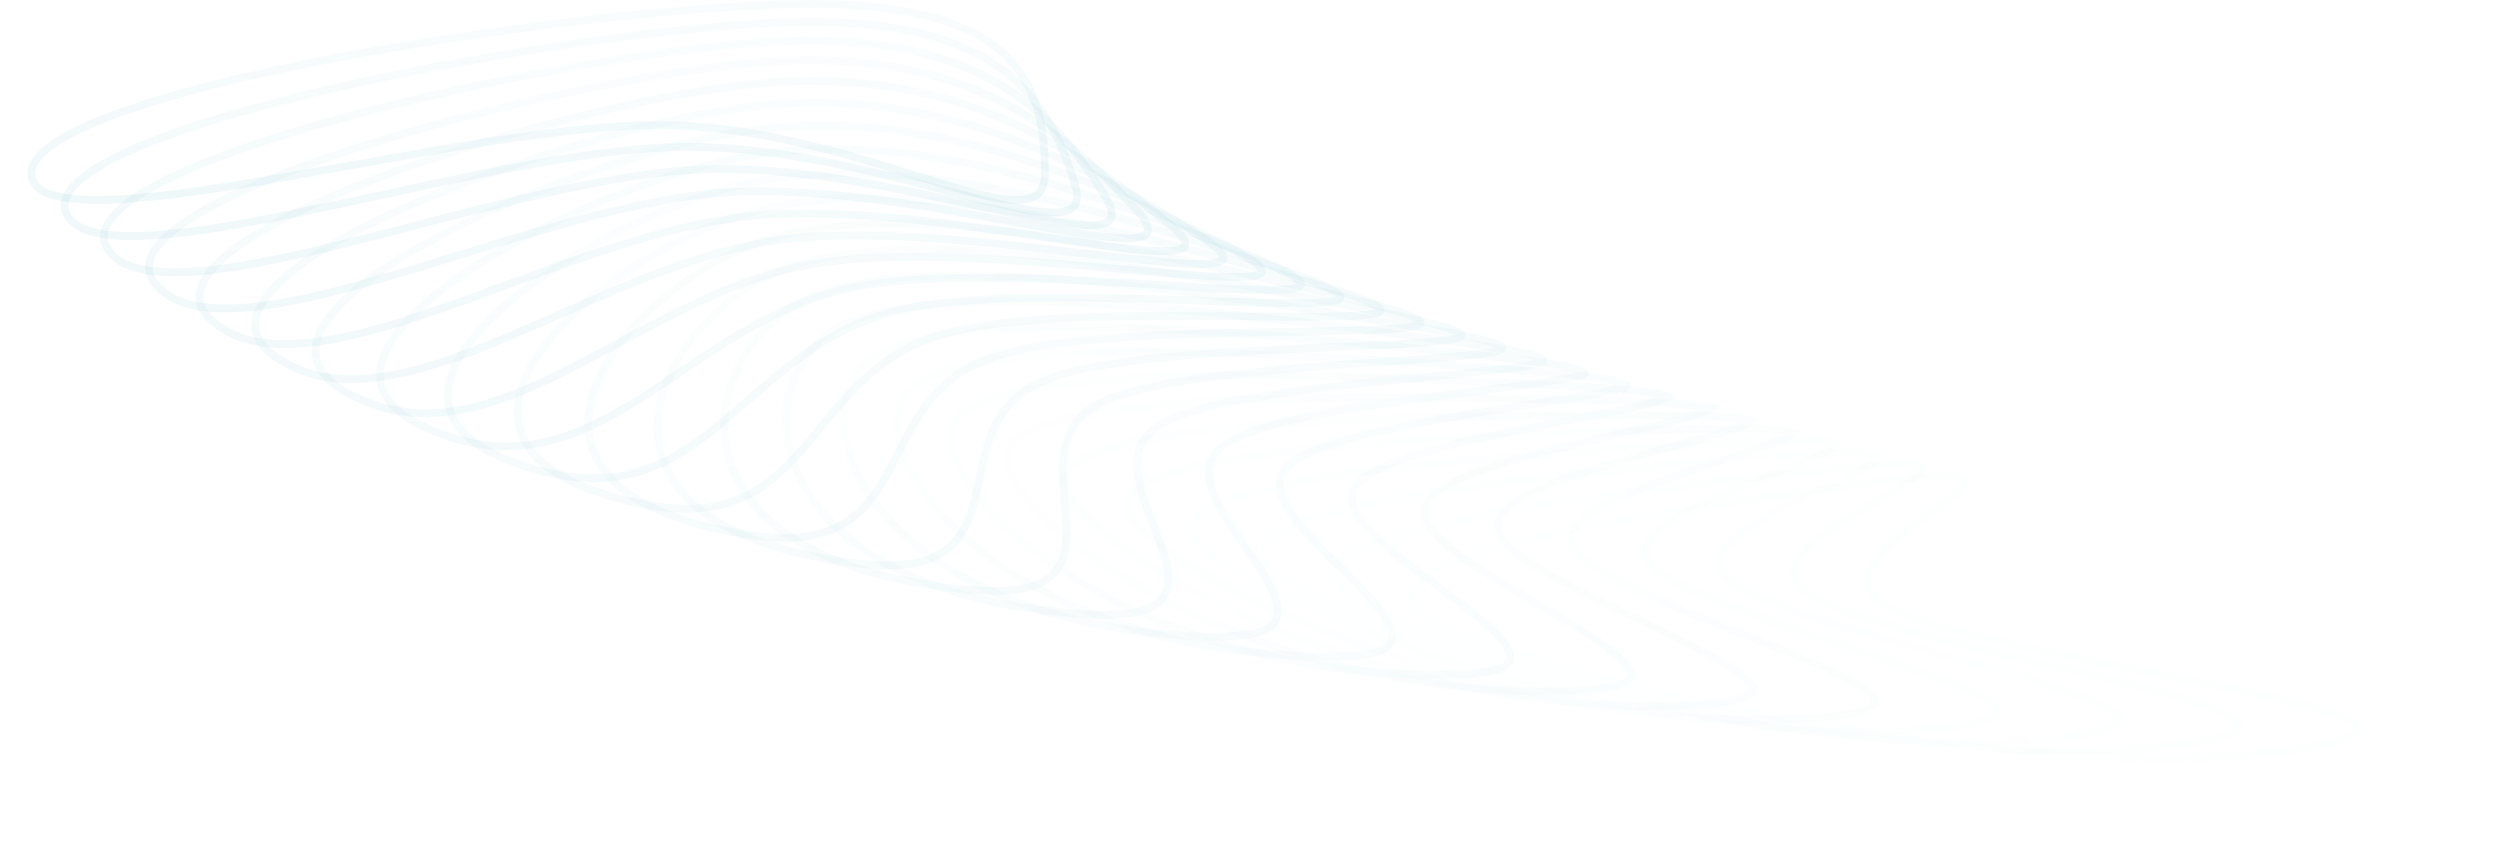 <svg width="1278" height="430" viewBox="0 0 1278 430" fill="none" xmlns="http://www.w3.org/2000/svg">
<path opacity="0.01" d="M1168.86 383.768C1098.64 393.352 999.764 383.264 912.612 367.182C869.069 359.148 828.577 349.64 796.223 340.402C780.045 335.783 765.947 331.245 754.538 327.005C743.098 322.755 734.513 318.861 729.206 315.53C718.818 309.01 718.009 302.73 725.533 296.544C733.069 290.348 748.795 284.422 770.525 278.732C813.954 267.358 880.731 257.077 951.608 247.404C969.307 244.988 981.982 243.731 990.73 243.408C995.125 243.246 998.346 243.328 1000.6 243.568C1002.86 243.809 1003.54 244.13 1003.77 244.27C1004.18 244.519 1004.65 245.06 1004.51 246.041C1004.37 246.977 1003.7 248.112 1002.54 249.436C1000.23 252.078 996.131 255.298 991.221 258.931C989.675 260.075 988.05 261.259 986.38 262.475C977.496 268.945 967.33 276.349 960.919 283.721C957.108 288.102 954.576 292.522 954.459 296.779C954.343 301.027 956.63 305.243 962.839 309.14C968.991 313.001 979.275 316.718 991.736 320.281C1004.27 323.865 1019.41 327.407 1035.71 330.887C1052.02 334.371 1069.6 337.816 1087.02 341.197C1089.47 341.671 1091.91 342.144 1094.34 342.616C1109.29 345.512 1123.98 348.358 1137.6 351.152C1153.44 354.404 1167.69 357.56 1179.07 360.606C1190.59 363.689 1198.58 366.507 1202.54 369.034C1204.45 370.25 1205.45 371.415 1205.46 372.576C1205.46 373.761 1204.44 375.004 1201.96 376.278C1196.99 378.839 1186.52 381.358 1168.86 383.768Z" stroke="url(#paint0_linear_1369_4157)" stroke-width="4"/>
<path opacity="0.01" d="M1105 381.517C1032.07 389.286 936.482 376.691 854.467 358.451C813.478 349.336 775.984 338.833 746.528 328.814C731.799 323.804 719.133 318.933 709.067 314.435C698.961 309.92 691.664 305.865 687.457 302.482C679.278 295.905 680.169 289.67 689.58 283.652C698.954 277.658 716.418 272.148 739.775 267.03C786.454 256.801 856.066 248.26 929.553 240.432C947.907 238.477 960.934 237.544 969.78 237.446C974.225 237.396 977.45 237.56 979.672 237.863C980.777 238.014 981.484 238.18 981.897 238.309C982.242 238.417 982.317 238.477 982.333 238.49C982.334 238.491 982.335 238.491 982.335 238.492C982.479 238.603 982.863 239.079 982.414 240.081C981.999 241.008 980.992 242.123 979.44 243.415C976.345 245.992 971.301 249.098 965.328 252.592C963.446 253.693 961.474 254.831 959.448 256C948.671 262.219 936.346 269.332 927.769 276.508C922.673 280.771 918.832 285.109 917.447 289.352C916.07 293.57 917.055 297.896 922.235 302.061C927.352 306.176 936.653 310.191 947.988 314.052C959.428 317.95 973.469 321.867 988.665 325.75C1003.88 329.636 1020.36 333.517 1036.72 337.329C1039.01 337.864 1041.3 338.398 1043.59 338.93C1057.62 342.196 1071.4 345.406 1084.13 348.537C1098.95 352.182 1112.2 355.687 1122.61 359.007C1127.82 360.666 1132.23 362.251 1135.74 363.756C1139.26 365.266 1141.7 366.626 1143.18 367.838C1144.61 369.005 1145.25 370.128 1144.92 371.265C1144.58 372.438 1143.18 373.658 1140.31 374.876C1134.55 377.317 1123.32 379.566 1105 381.517Z" stroke="url(#paint1_linear_1369_4157)" stroke-width="4"/>
<path opacity="0.013" d="M1040.23 378.101C965.169 383.988 873.621 368.981 797.348 348.719C759.221 338.59 725.002 327.172 698.66 316.446C685.486 311.082 674.343 305.916 665.688 301.197C656.983 296.452 651.029 292.285 647.936 288.906C641.965 282.384 644.486 276.225 655.767 270.411C666.914 264.667 685.983 259.617 710.788 255.112C760.359 246.109 832.271 239.375 907.809 233.451C926.679 231.971 939.955 231.372 948.825 231.5C953.282 231.564 956.481 231.811 958.645 232.177C959.73 232.36 960.396 232.548 960.757 232.683C960.797 232.698 960.831 232.711 960.858 232.722C960.871 232.769 960.881 232.842 960.873 232.943C960.853 233.215 960.708 233.58 960.362 234.037C959.672 234.951 958.333 236.039 956.398 237.289C952.542 239.781 946.585 242.75 939.594 246.078C937.391 247.127 935.087 248.211 932.72 249.325C920.132 255.245 905.745 262.012 895.07 268.938C888.73 273.051 883.614 277.272 880.97 281.464C878.359 285.604 877.97 290.015 882.047 294.468C886.059 298.85 894.314 303.15 904.413 307.269C914.664 311.449 927.492 315.712 941.47 319.966C955.466 324.225 970.734 328.511 985.89 332.727C988.016 333.318 990.14 333.908 992.258 334.496C1005.26 338.108 1018.04 341.657 1029.79 345.101C1043.47 349.111 1055.62 352.94 1065 356.51C1069.69 358.294 1073.58 359.978 1076.59 361.548C1079.63 363.13 1081.54 364.485 1082.56 365.625C1083.51 366.69 1083.85 367.752 1083.18 368.868C1082.49 370.028 1080.73 371.218 1077.48 372.368C1070.98 374.667 1059.07 376.623 1040.23 378.101ZM960.968 232.772C960.968 232.772 960.965 232.771 960.959 232.767C960.966 232.771 960.968 232.772 960.968 232.772Z" stroke="url(#paint2_linear_1369_4157)" stroke-width="4"/>
<path opacity="0.017" d="M974.947 373.514C898.341 377.467 811.553 360.166 741.592 338.031C706.617 326.965 675.926 314.716 652.887 303.364C641.363 297.686 631.818 292.263 624.627 287.36C617.376 282.414 612.793 278.182 610.793 274.862C608.873 271.675 608.909 268.598 611.125 265.559C613.359 262.496 617.741 259.591 624.167 256.865C637.008 251.416 657.535 246.867 683.595 243.011C735.678 235.303 809.339 230.429 886.352 226.454C905.593 225.461 919.013 225.203 927.832 225.557C932.263 225.735 935.404 226.064 937.485 226.491C938.282 226.654 938.833 226.814 939.192 226.944C939.078 227.192 938.835 227.522 938.398 227.928C937.434 228.824 935.771 229.877 933.466 231.076C928.875 233.464 922.05 236.272 914.096 239.409C911.587 240.398 908.968 241.419 906.278 242.469C891.975 248.046 875.637 254.416 862.947 261.04C855.413 264.972 849.066 269.042 845.185 273.149C841.39 277.166 839.566 281.621 842.428 286.371C843.859 288.747 846.393 291.061 849.543 293.269C852.704 295.485 856.645 297.707 861.133 299.922C870.106 304.351 881.618 308.925 894.272 313.518C906.945 318.117 920.876 322.776 934.719 327.362C936.661 328.005 938.601 328.647 940.535 329.287C952.412 333.216 964.087 337.079 974.768 340.81C987.205 345.155 998.17 349.28 1006.45 353.074C1010.59 354.972 1013.95 356.742 1016.46 358.366C1019 360.013 1020.39 361.337 1020.99 362.365C1021.52 363.281 1021.6 364.277 1020.6 365.379C1019.56 366.521 1017.44 367.672 1013.83 368.741C1006.64 370.875 994.164 372.522 974.947 373.514ZM939.268 226.671C939.268 226.671 939.268 226.673 939.268 226.676C939.268 226.673 939.268 226.671 939.268 226.671Z" stroke="url(#paint3_linear_1369_4157)" stroke-width="4"/>
<path opacity="0.021" d="M909.517 367.795C831.977 369.781 750.636 350.32 687.522 326.481C655.966 314.561 629.037 301.574 609.468 289.678C599.678 283.728 591.793 278.088 586.105 273.032C580.35 267.918 577.127 263.651 576.159 260.413C575.243 257.35 576.117 254.345 579.244 251.362C582.384 248.364 587.624 245.577 594.851 243.02C609.284 237.912 631.106 233.903 658.221 230.725C712.414 224.374 787.257 221.397 865.16 219.402C884.625 218.904 898.081 218.988 906.775 219.567C911.141 219.858 914.191 220.267 916.159 220.75C916.683 220.879 917.089 221.003 917.397 221.115C917.201 221.31 916.925 221.543 916.549 221.809C915.317 222.68 913.34 223.69 910.684 224.827C905.393 227.091 897.752 229.716 888.894 232.639C886.099 233.56 883.186 234.511 880.193 235.488C864.283 240.679 846.118 246.606 831.511 252.878C822.839 256.601 815.311 260.49 810.227 264.479C807.686 266.473 805.682 268.546 804.47 270.706C803.257 272.868 802.768 275.246 803.527 277.787C804.278 280.299 806.181 282.731 808.672 285.021C811.178 287.325 814.453 289.645 818.263 291.965C825.885 296.607 835.99 301.457 847.224 306.353C858.478 311.258 870.967 316.253 883.391 321.175C885.134 321.865 886.876 322.554 888.612 323.241C899.274 327.458 909.755 331.605 919.285 335.594C930.383 340.241 940.082 344.631 947.198 348.622C950.76 350.62 953.579 352.465 955.578 354.136C957.621 355.843 958.523 357.131 958.775 358.039C958.987 358.801 958.858 359.743 957.512 360.832C956.13 361.951 953.65 363.049 949.726 364.026C941.902 365.975 928.961 367.298 909.517 367.795ZM918.117 221.444C918.117 221.444 918.117 221.444 918.115 221.442C918.117 221.444 918.118 221.444 918.117 221.444ZM917.766 220.635C917.768 220.627 917.77 220.623 917.77 220.623C917.77 220.623 917.769 220.627 917.766 220.635Z" stroke="url(#paint4_linear_1369_4157)" stroke-width="4"/>
<path opacity="0.025" d="M844.262 361.027C766.409 361.027 691.161 339.561 635.382 314.201C607.492 301.52 584.532 287.895 568.579 275.545C560.598 269.367 554.425 263.549 550.268 258.372C546.056 253.128 544.141 248.823 544.141 245.627C544.141 242.622 545.866 239.674 549.88 236.773C553.903 233.866 559.958 231.221 567.924 228.856C583.831 224.134 606.771 220.696 634.73 218.222C690.612 213.277 766.061 212.22 844.262 212.22C863.801 212.22 877.185 212.648 885.678 213.447C889.942 213.848 892.866 214.334 894.69 214.867C895.096 214.986 895.422 215.1 895.679 215.205C895.444 215.37 895.146 215.558 894.774 215.768C893.285 216.606 891.011 217.563 888.025 218.628C882.078 220.75 873.682 223.171 863.987 225.856C860.928 226.703 857.742 227.576 854.47 228.472C837.075 233.238 817.217 238.678 800.8 244.552C791.055 248.04 782.401 251.721 776.151 255.563C773.028 257.483 770.413 259.498 768.558 261.623C766.704 263.748 765.485 266.132 765.485 268.734C765.485 271.305 766.678 273.803 768.479 276.15C770.294 278.514 772.869 280.911 775.972 283.319C782.183 288.138 790.804 293.226 800.537 298.39C810.286 303.563 821.239 308.858 832.151 314.077C833.682 314.809 835.211 315.54 836.736 316.269C846.101 320.742 855.309 325.14 863.615 329.358C873.288 334.27 881.644 338.892 887.545 343.05C890.5 345.132 892.757 347.041 894.247 348.752C895.776 350.508 896.262 351.784 896.245 352.638C896.23 353.33 895.864 354.246 894.184 355.307C892.47 356.389 889.664 357.422 885.458 358.297C877.075 360.04 863.782 361.027 844.262 361.027ZM896.447 215.615C896.447 215.615 896.445 215.613 896.442 215.61C896.446 215.613 896.447 215.615 896.447 215.615ZM896.325 214.644C896.331 214.633 896.335 214.628 896.336 214.628C896.336 214.628 896.333 214.633 896.325 214.644Z" stroke="url(#paint5_linear_1369_4157)" stroke-width="4"/>
<path opacity="0.029" d="M779.42 353.264C701.88 351.279 633.321 327.979 585.309 301.294C561.304 287.952 542.49 273.794 530.275 261.084C524.165 254.726 519.746 248.771 517.143 243.503C514.511 238.174 513.867 233.808 514.835 230.571C515.751 227.507 518.394 224.593 523.243 221.813C528.114 219.021 534.929 216.542 543.563 214.391C560.807 210.095 584.676 207.256 613.264 205.504C670.401 202.004 745.874 202.876 823.777 204.871C843.242 205.369 856.444 206.137 864.662 207.149C868.789 207.657 871.551 208.215 873.202 208.79C873.641 208.944 873.967 209.087 874.205 209.212C873.896 209.395 873.486 209.61 872.958 209.853C871.228 210.648 868.681 211.543 865.391 212.527C858.837 214.488 849.755 216.685 839.298 219.112C835.998 219.878 832.565 220.666 829.038 221.476C810.29 225.78 788.885 230.694 770.778 236.128C760.029 239.353 750.309 242.801 742.935 246.471C739.249 248.305 736.046 250.245 733.571 252.311C731.094 254.378 729.201 256.695 728.442 259.236C727.691 261.749 728.121 264.241 729.216 266.622C730.317 269.018 732.166 271.469 734.542 273.948C739.294 278.907 746.368 284.196 754.527 289.589C762.699 294.991 772.035 300.546 781.351 306.024C782.657 306.793 783.964 307.559 785.266 308.324C793.264 313.019 801.126 317.635 808.144 322.049C816.317 327.189 823.264 332.005 827.903 336.297C830.226 338.446 831.907 340.406 832.885 342.153C833.884 343.938 834.008 345.252 833.718 346.159C833.475 346.921 832.789 347.841 830.817 348.846C828.793 349.877 825.699 350.833 821.254 351.596C812.394 353.117 798.864 353.762 779.42 353.264ZM874.718 209.574C874.718 209.574 874.718 209.573 874.717 209.572C874.718 209.573 874.718 209.574 874.718 209.574ZM874.852 208.759C874.859 208.751 874.863 208.747 874.864 208.747C874.864 208.747 874.861 208.751 874.852 208.759Z" stroke="url(#paint6_linear_1369_4157)" stroke-width="4"/>
<path opacity="0.033" d="M715.218 344.472C638.611 340.518 577.275 315.573 537.399 287.769C517.464 273.87 502.938 259.287 494.554 246.313C490.36 239.823 487.727 233.773 486.7 228.445C485.665 223.072 486.305 218.636 488.305 215.316C490.225 212.13 493.854 209.241 499.487 206.608C505.167 203.953 512.678 201.662 521.903 199.743C540.337 195.908 564.941 193.689 593.936 192.674C651.884 190.645 726.799 193.438 803.813 197.413C823.053 198.406 835.966 199.506 843.839 200.722C847.794 201.333 850.362 201.956 851.82 202.565C852.377 202.798 852.708 203.004 852.893 203.163C852.497 203.384 851.883 203.669 850.997 204.007C849.045 204.753 846.251 205.576 842.685 206.472C835.58 208.256 825.885 210.212 814.745 212.363C811.231 213.042 807.577 213.739 803.823 214.456C783.865 218.265 761.069 222.616 741.404 227.569C729.729 230.51 719.009 233.699 710.563 237.17C702.303 240.565 695.383 244.569 692.521 249.319C691.09 251.695 690.767 254.123 691.146 256.513C691.527 258.912 692.635 261.394 694.263 263.925C697.52 268.985 702.993 274.436 709.516 280.018C716.05 285.609 723.697 291.381 731.347 297.076C732.42 297.875 733.492 298.672 734.562 299.467C741.131 304.349 747.589 309.147 753.265 313.723C759.875 319.05 765.359 324.024 768.703 328.418C770.376 330.616 771.471 332.616 771.928 334.393C772.391 336.195 772.148 337.579 771.509 338.604C770.938 339.518 769.853 340.462 767.625 341.398C765.316 342.368 761.971 343.236 757.334 343.88C748.083 345.165 734.435 345.464 715.218 344.472ZM853.284 202.913C853.284 202.913 853.282 202.915 853.278 202.918C853.282 202.915 853.284 202.913 853.284 202.913Z" stroke="url(#paint7_linear_1369_4157)" stroke-width="4"/>
<path opacity="0.037" d="M651.971 334.591C576.906 328.704 523.259 302.31 491.819 273.6C476.104 259.249 465.975 244.353 461.484 231.209C459.238 224.636 458.413 218.532 458.979 213.178C459.548 207.794 461.51 203.315 464.604 199.935C470.574 193.414 483.279 188.449 502.979 185.065C522.447 181.721 547.588 180.139 576.765 179.867C635.076 179.325 708.858 184.017 784.395 189.941C803.265 191.421 815.785 192.845 823.248 194.254C826.998 194.962 829.347 195.644 830.597 196.277C831.223 196.595 831.48 196.854 831.562 197.024C831.571 197.043 831.577 197.059 831.582 197.073C831.512 197.116 831.397 197.18 831.218 197.267C830.736 197.499 829.986 197.794 828.905 198.14C826.746 198.83 823.729 199.576 819.917 200.376C812.32 201.97 802.089 203.669 790.35 205.528C786.649 206.114 782.803 206.716 778.851 207.334C757.835 210.619 733.816 214.374 712.739 218.809C700.222 221.444 688.582 224.35 679.129 227.594C669.795 230.797 661.925 234.56 657.848 239.013C653.836 243.395 653.639 248.328 655.349 253.372C657.085 258.493 660.913 264.061 665.751 269.791C670.596 275.528 676.496 281.474 682.421 287.343C683.252 288.166 684.083 288.988 684.912 289.807C690.003 294.838 695.006 299.782 699.298 304.484C704.294 309.959 708.277 315.053 710.3 319.516C711.312 321.748 711.812 323.777 711.737 325.577C711.661 327.391 711.007 328.845 709.941 329.981C708.945 331.043 707.419 332.011 704.938 332.881C702.36 333.784 698.798 334.557 694.018 335.077C684.464 336.116 670.812 336.068 651.971 334.591ZM831.591 197.133C831.591 197.133 831.591 197.131 831.592 197.127C831.592 197.131 831.591 197.133 831.591 197.133Z" stroke="url(#paint8_linear_1369_4157)" stroke-width="4"/>
<path opacity="0.042" d="M590.039 323.601C517.109 315.832 471.547 288.2 448.776 258.798C437.396 244.103 431.739 229.004 431.179 215.787C430.899 209.178 431.895 203.063 434.061 197.724C436.236 192.364 439.55 187.885 443.758 184.502C451.936 177.925 466.31 173.317 486.737 170.477C507.082 167.649 532.561 166.714 561.694 167.187C619.916 168.133 691.998 174.687 765.485 182.516C783.839 184.471 795.866 186.208 802.86 187.796C806.374 188.595 808.483 189.327 809.52 189.978C810.035 190.301 810.213 190.561 810.245 190.737C810.272 190.885 810.198 190.945 810.182 190.958C810.181 190.959 810.181 190.959 810.18 190.96C810.046 191.072 809.293 191.509 806.75 192.192C804.396 192.824 801.176 193.489 797.149 194.187C789.119 195.578 778.434 197.009 766.185 198.562C762.326 199.051 758.317 199.552 754.196 200.066C732.282 202.803 707.221 205.933 684.89 209.816C671.624 212.123 659.155 214.724 648.775 217.713C638.457 220.685 629.712 224.184 624.531 228.35C619.415 232.465 617.722 237.29 617.925 242.381C618.129 247.519 620.282 253.161 623.397 258.994C626.515 264.833 630.622 270.908 634.776 276.905C635.359 277.747 635.943 278.586 636.525 279.424C640.098 284.565 643.61 289.618 646.484 294.411C649.831 299.991 652.283 305.168 652.97 309.671C653.313 311.921 653.209 313.966 652.591 315.778C651.971 317.597 650.86 319.099 649.331 320.306C647.859 321.468 645.885 322.449 643.135 323.257C640.296 324.091 636.547 324.764 631.671 325.157C621.902 325.944 608.358 325.552 590.039 323.601Z" stroke="url(#paint9_linear_1369_4157)" stroke-width="4"/>
<path opacity="0.046" d="M529.778 311.527C459.554 301.943 422.403 273.29 408.471 243.412C401.511 228.485 400.369 213.295 403.75 200.103C405.44 193.506 408.257 187.428 412.018 182.145C415.79 176.848 420.463 172.42 425.77 169.089C436.158 162.569 452.074 158.351 473.101 156.062C494.161 153.769 519.779 153.486 548.641 154.7C606.325 157.126 676.156 165.49 747.033 175.164C764.731 177.579 776.17 179.613 782.638 181.367C785.888 182.248 787.743 183.023 788.565 183.684C789.387 184.345 788.98 184.702 788.761 184.844C788.374 185.095 787.263 185.55 784.603 186.148C782.064 186.719 778.661 187.298 774.452 187.889C766.049 189.069 754.989 190.22 742.325 191.455C738.337 191.844 734.195 192.24 729.938 192.647C707.292 194.815 681.38 197.295 657.966 200.595C644.05 202.557 630.853 204.83 619.636 207.541C608.444 210.245 598.88 213.468 592.672 217.365C586.52 221.226 583.401 225.921 582.085 231.005C580.761 236.119 581.224 241.791 582.59 247.681C583.958 253.578 586.24 259.733 588.593 265.814C588.923 266.667 589.254 267.519 589.585 268.368C591.613 273.58 593.607 278.703 595.044 283.552C596.716 289.195 597.618 294.419 596.96 298.928C596.295 303.492 594.055 307.095 589.988 309.607C588.031 310.816 585.624 311.79 582.59 312.538C579.495 313.302 575.582 313.87 570.657 314.135C560.759 314.666 547.432 313.937 529.778 311.527Z" stroke="url(#paint10_linear_1369_4157)" stroke-width="4"/>
<path opacity="0.05" d="M471.523 298.42C404.555 287.103 376.067 257.652 371.083 227.519C368.594 212.47 371.979 197.302 379.282 184.234C386.611 171.12 397.803 160.272 410.624 153.772C423.166 147.414 440.477 143.619 461.987 141.885C483.602 140.141 509.16 140.511 537.525 142.455C594.225 146.341 661.27 156.449 728.998 167.894C745.905 170.751 756.665 173.063 762.557 174.966C765.515 175.922 767.106 176.731 767.715 177.397C768.305 178.04 767.899 178.432 767.397 178.694C766.745 179.035 765.307 179.489 762.519 180.009C759.806 180.516 756.24 181.006 751.879 181.487C743.166 182.447 731.814 183.311 718.831 184.218C714.744 184.503 710.501 184.792 706.139 185.089C682.934 186.671 656.369 188.481 632.052 191.173C617.594 192.774 603.778 194.701 591.819 197.111C579.865 199.519 569.539 202.455 562.358 206.095C555.227 209.71 550.746 214.254 547.921 219.285C545.085 224.335 543.857 229.991 543.464 235.894C543.07 241.801 543.511 247.991 544.044 254.109C544.119 254.967 544.196 255.824 544.272 256.678C544.741 261.923 545.201 267.078 545.189 271.945C545.174 277.609 544.517 282.84 542.516 287.324C540.499 291.844 537.181 295.436 532.212 297.921C529.783 299.135 526.968 300.08 523.651 300.763C520.301 301.453 516.247 301.914 511.315 302.05C501.374 302.325 488.374 301.267 471.523 298.42Z" stroke="url(#paint11_linear_1369_4157)" stroke-width="4"/>
<path opacity="0.054" d="M415.583 284.339C352.395 271.389 332.751 241.367 336.762 211.198C338.764 196.141 346.655 181.11 357.832 168.266C369.038 155.389 383.45 144.824 398.284 138.624C412.886 132.52 431.434 129.18 453.308 128.004C475.316 126.821 500.617 127.839 528.264 130.496C583.541 135.808 647.285 147.58 711.348 160.709C727.335 163.986 737.331 166.557 742.602 168.591C745.245 169.611 746.565 170.445 746.967 171.112C747.348 171.745 746.887 172.171 746.099 172.509C745.188 172.901 743.46 173.338 740.54 173.784C737.664 174.222 733.957 174.62 729.476 174.987C720.515 175.721 708.955 176.292 695.753 176.864C691.597 177.044 687.285 177.224 682.852 177.409C659.264 178.392 632.252 179.518 607.221 181.58C577.645 184.016 549.81 187.834 533.673 194.579C525.613 197.948 519.83 202.32 515.521 207.255C511.202 212.203 508.297 217.799 506.147 223.669C503.997 229.542 502.593 235.719 501.302 241.827C501.121 242.684 500.942 243.539 500.764 244.392C499.669 249.628 498.593 254.776 497.131 259.626C495.429 265.267 493.216 270.468 489.881 274.892C486.527 279.34 482.125 282.882 476.293 285.288C473.417 286.475 470.225 287.373 466.637 287.982C463.042 288.593 458.869 288.944 453.968 288.954C444.068 288.974 431.498 287.601 415.583 284.339Z" stroke="url(#paint12_linear_1369_4157)" stroke-width="4"/>
<path opacity="0.058" d="M362.241 269.355C332.821 262.129 315.395 250.938 306.967 237.765C298.541 224.594 299.145 209.495 305.626 194.539C312.106 179.586 324.447 164.806 339.419 152.286C354.42 139.741 371.959 129.552 388.688 123.717C405.23 117.947 424.851 115.089 446.961 114.477C469.201 113.861 494.053 115.517 520.763 118.864C574.189 125.559 634.144 138.901 694.054 153.615C708.996 157.285 718.148 160.092 722.761 162.237C725.068 163.31 726.115 164.162 726.314 164.826C726.502 165.455 725.938 165.91 724.877 166.289C723.719 166.704 721.738 167.11 718.689 167.48C715.668 167.847 711.843 168.149 707.273 168.4C698.128 168.903 686.445 169.177 673.125 169.41C668.932 169.483 664.583 169.552 660.112 169.623C636.32 170.001 609.072 170.434 583.52 171.849C553.255 173.526 524.568 176.619 506.679 182.859C497.748 185.974 490.72 190.152 484.965 194.953C479.201 199.762 474.645 205.256 470.756 211.048C466.866 216.841 463.629 222.957 460.525 229.009C460.089 229.858 459.656 230.705 459.225 231.55C456.575 236.739 453.969 241.841 451.068 246.636C447.693 252.213 443.936 257.342 439.288 261.673C434.621 266.02 429.147 269.471 422.503 271.761C416.015 273.996 408.416 275.13 398.906 274.905C389.131 274.675 377.092 273.002 362.241 269.355Z" stroke="url(#paint13_linear_1369_4157)" stroke-width="4"/>
<path opacity="0.062" d="M311.754 253.54C284.717 245.627 270.698 234.068 266.225 220.73C261.753 207.398 266.85 192.371 277.764 177.631C288.676 162.895 305.378 148.479 324.035 136.379C342.72 124.261 363.262 114.534 381.752 109.122C400.095 103.754 420.621 101.405 442.83 101.359C465.143 101.312 489.357 103.591 514.918 107.599C566.077 115.621 621.784 130.427 677.084 146.613C690.868 150.647 699.102 153.663 703.023 155.898C704.978 157.012 705.754 157.874 705.755 158.533C705.755 159.163 705.052 159.638 703.738 160.033C702.35 160.449 700.15 160.813 696.985 161.106C693.838 161.397 689.921 161.601 685.294 161.734C676.03 162.002 664.31 161.976 650.974 161.869C646.775 161.835 642.421 161.793 637.946 161.749C614.132 161.519 586.858 161.255 560.985 162.013C530.29 162.913 500.944 165.264 481.43 170.975C462.045 176.649 448.547 186.778 437.398 198.072C431.799 203.742 426.755 209.75 421.86 215.7C421.173 216.534 420.49 217.367 419.808 218.198C415.624 223.299 411.508 228.317 407.188 233.02C402.165 238.491 396.891 243.51 390.96 247.713C385.012 251.927 378.496 255.253 371.098 257.392C363.799 259.502 355.76 260.432 346.404 259.969C336.829 259.494 325.419 257.54 311.754 253.54Z" stroke="url(#paint14_linear_1369_4157)" stroke-width="4"/>
<path opacity="0.067" d="M264.36 236.977C239.924 228.454 229.391 216.621 228.906 203.213C228.422 189.82 237.973 174.977 253.243 160.565C268.507 146.158 289.447 132.216 311.65 120.631C333.879 109.032 357.274 99.848 377.378 94.911C397.367 90.001 418.625 88.182 440.788 88.703C463.018 89.226 486.413 92.11 510.624 96.744C559.116 106.024 610.146 122.174 660.416 139.709C672.933 144.075 680.184 147.271 683.388 149.571C684.979 150.713 685.491 151.577 685.296 152.231C685.107 152.863 684.242 153.35 682.696 153.74C679.414 154.567 673.028 154.966 663.565 154.997C654.249 155.027 642.577 154.703 629.327 154.255C625.153 154.114 620.828 153.961 616.383 153.804C592.727 152.967 565.64 152.009 539.646 152.104C508.778 152.217 478.971 153.813 457.97 158.971C437.082 164.101 420.652 173.815 406.173 184.787C398.91 190.291 392.098 196.146 385.449 201.949C384.517 202.762 383.588 203.575 382.662 204.385C376.974 209.36 371.378 214.254 365.674 218.831C359.039 224.154 352.284 229.024 345.113 233.066C337.927 237.116 330.41 240.283 322.323 242.245C314.286 244.194 305.882 244.912 296.716 244.213C287.414 243.504 276.727 241.291 264.36 236.977Z" stroke="url(#paint15_linear_1369_4157)" stroke-width="4"/>
<path opacity="0.071" d="M220.268 219.749C198.627 210.703 191.624 198.695 195.137 185.31C198.643 171.954 212.581 157.407 232.093 143.433C271.147 115.463 332.213 90.007 375.437 81.149C396.908 76.749 418.722 75.476 440.687 76.563C462.681 77.651 485.083 81.117 507.753 86.335C553.2 96.794 599.162 114.157 644.016 132.906C655.17 137.568 661.378 140.91 663.85 143.25C665.071 144.406 665.327 145.268 664.938 145.914C664.555 146.55 663.513 147.039 661.759 147.408C658.114 148.175 651.51 148.403 642.103 148.193C632.803 147.985 621.265 147.364 608.201 146.58C604.084 146.333 599.82 146.071 595.437 145.8C572.12 144.363 545.43 142.718 519.517 142.15C488.727 141.475 458.665 142.309 436.327 146.887C414.085 151.446 394.86 160.678 377.163 171.243C367.082 177.261 357.374 183.794 347.865 190.193C340.716 195.004 333.68 199.739 326.683 204.122C310.228 214.43 293.923 222.839 276.396 226.385C267.701 228.144 259.007 228.643 250.072 227.712C241.106 226.777 231.23 224.332 220.268 219.749Z" stroke="url(#paint16_linear_1369_4157)" stroke-width="4"/>
<path opacity="0.075" d="M179.662 201.945C160.988 192.478 157.517 180.389 165.018 167.119C172.49 153.9 190.713 139.758 214.322 126.33C261.564 99.458 330.01 75.638 375.788 67.903C398.564 64.054 420.757 63.341 442.367 64.988C463.973 66.635 485.221 70.657 506.176 76.412C548.22 87.959 588.762 106.389 627.857 126.208C637.558 131.126 642.677 134.577 644.412 136.929C645.265 138.085 645.273 138.941 644.688 139.58C644.105 140.217 642.879 140.698 640.943 141.035C636.973 141.726 630.222 141.777 620.929 141.328C611.713 140.883 600.395 139.969 587.616 138.855C583.586 138.504 579.416 138.133 575.129 137.752C552.328 135.726 526.241 133.407 500.609 132.181C470.143 130.724 440.037 130.793 416.52 134.766C393.086 138.726 371.22 147.413 350.44 157.488C338.605 163.227 326.998 169.483 315.625 175.612C307.071 180.222 298.65 184.761 290.365 188.954C270.914 198.797 252.129 206.782 233.524 209.882C224.252 211.427 215.344 211.702 206.686 210.542C198.106 209.392 189.124 206.742 179.662 201.945Z" stroke="url(#paint17_linear_1369_4157)" stroke-width="4"/>
<path opacity="0.079" d="M142.699 183.659C134.944 178.791 131.029 173.343 130.52 167.436C130.011 161.527 132.921 155.234 138.614 148.742C149.998 135.758 172.374 122.129 199.901 109.349C254.975 83.78 330.288 61.782 378.262 55.235C402.16 51.973 424.552 51.829 445.645 54.026C466.715 56.222 486.657 60.771 505.741 67.013C544.055 79.546 578.87 98.885 611.905 119.62C620.077 124.75 624.072 128.267 625.077 130.601C625.57 131.745 625.339 132.593 624.554 133.225C623.764 133.86 622.354 134.324 620.261 134.619C616.007 135.219 609.18 135.089 600.061 134.405C590.998 133.726 579.985 132.525 567.587 131.09C563.645 130.634 559.566 130.154 555.372 129.66C507.088 123.978 443.578 116.505 398.556 122.649C374.1 125.987 349.765 134.067 326.062 143.575C312.563 148.99 299.146 154.922 285.997 160.735C276.103 165.11 266.361 169.417 256.848 173.387C234.549 182.693 213.419 190.187 193.887 192.811C184.125 194.122 175.079 194.171 166.748 192.785C158.592 191.428 150.578 188.604 142.699 183.659Z" stroke="url(#paint18_linear_1369_4157)" stroke-width="4"/>
<path opacity="0.083" d="M109.508 164.985C103.372 160.051 101.076 154.589 102.328 148.692C103.579 142.802 108.348 136.607 115.959 130.28C131.175 117.629 157.537 104.616 188.775 92.583C251.265 68.512 332.873 48.508 382.67 43.203C432.274 37.919 472.273 44.877 506.285 58.173C540.579 71.58 569.41 91.659 596.13 113.146C602.707 118.435 605.562 121.971 605.86 124.26C606.144 126.44 604.123 127.67 599.737 128.156C595.241 128.654 588.408 128.342 579.526 127.429C570.685 126.519 560.06 125.04 548.138 123.294C544.349 122.739 540.432 122.158 536.407 121.56C489.97 114.665 429.022 105.615 382.437 110.577C357.137 113.272 330.522 120.689 304.077 129.556C289.015 134.606 273.893 140.17 259.069 145.623C247.911 149.729 236.921 153.772 226.252 157.488C201.273 166.187 177.956 173.129 157.653 175.251C147.489 176.313 138.383 176.132 130.434 174.526C122.723 172.969 115.743 169.999 109.508 164.985Z" stroke="url(#paint19_linear_1369_4157)" stroke-width="4"/>
<path opacity="0.087" d="M80.188 146.024C75.687 141.107 74.97 135.684 77.98 129.828C80.978 123.996 87.574 117.944 97.048 111.83C115.985 99.608 146.137 87.311 180.849 76.118C250.28 53.728 337.562 35.874 388.796 31.856C439.913 27.847 477.761 35.837 507.617 49.919C537.645 64.082 560.296 84.723 580.495 106.787C585.429 112.177 587.154 115.684 586.781 117.903C586.42 120.05 584.039 121.267 579.399 121.649C574.707 122.036 567.937 121.543 559.356 120.406C550.806 119.272 540.651 117.526 529.294 115.483C525.687 114.833 521.961 114.155 518.132 113.457C473.907 105.401 415.964 94.845 368.159 98.594C342.199 100.63 313.506 107.33 284.522 115.489C268.013 120.136 251.301 125.29 234.915 130.343C222.577 134.148 210.423 137.896 198.678 141.328C171.209 149.356 145.88 155.688 124.971 157.288C114.493 158.09 105.406 157.677 97.902 155.859C94.196 154.962 90.921 153.733 88.037 152.154C85.154 150.575 82.517 148.567 80.188 146.024Z" stroke="url(#paint20_linear_1369_4157)" stroke-width="4"/>
<path opacity="0.092" d="M54.814 126.875C51.911 122.056 52.714 116.71 57.479 110.926C62.202 105.192 70.581 99.327 81.848 93.473C104.366 81.773 138.08 70.288 176 60.021C251.845 39.485 344.136 23.919 396.406 21.222C448.616 18.527 484.004 27.481 509.524 42.254C535.1 57.06 551.443 78.089 564.972 100.547C568.242 105.974 568.879 109.412 567.876 111.55C566.884 113.666 564.123 114.849 559.295 115.117C554.455 115.386 547.817 114.715 539.602 113.361C531.41 112.012 521.805 110.012 511.1 107.687C507.701 106.948 504.193 106.177 500.589 105.385C458.919 96.229 404.398 84.249 355.722 86.761C329.291 88.125 298.736 94.062 267.434 101.45C249.602 105.658 231.428 110.364 213.605 114.979C200.18 118.455 186.955 121.879 174.224 125.001C144.473 132.296 117.327 137.966 95.981 139.028C85.281 139.561 76.295 138.918 69.305 136.9C65.847 135.901 62.969 134.593 60.619 132.983C58.287 131.384 56.328 129.389 54.814 126.875Z" stroke="url(#paint21_linear_1369_4157)" stroke-width="4"/>
<path opacity="0.096" d="M33.422 107.643C32.019 102.951 34.303 97.702 40.81 92.028C47.226 86.434 57.326 80.802 70.301 75.254C96.229 64.168 133.246 53.584 174.084 44.322C255.763 25.797 352.355 12.642 405.251 11.288C458.12 9.934 490.753 19.774 511.773 35.139C532.767 50.485 542.744 71.753 549.521 94.427C551.141 99.844 550.752 103.199 549.15 105.26C547.532 107.341 544.397 108.469 539.452 108.614C529.471 108.907 513.638 105.183 493.578 99.974C490.412 99.152 487.148 98.295 483.795 97.414C445.003 87.228 394.294 73.913 345.097 75.173C318.383 75.857 286.193 80.988 252.811 87.549C233.794 91.287 214.293 95.51 195.167 99.652C180.759 102.772 166.563 105.846 152.945 108.632C121.136 115.141 92.386 120.101 70.779 120.615C59.947 120.873 51.149 120.004 44.749 117.802C41.576 116.71 39.106 115.33 37.273 113.691C35.468 112.077 34.158 110.105 33.422 107.643Z" stroke="url(#paint22_linear_1369_4157)" stroke-width="4"/>
<path opacity="0.1" d="M16.024 88.427C16.024 83.797 19.809 78.647 28.004 73.145C36.063 67.735 47.805 62.38 62.386 57.183C91.522 46.799 131.554 37.199 174.997 29.013C261.884 12.642 362.031 2 415.138 2C468.227 2 497.821 12.642 514.186 28.485C530.509 44.287 534.108 65.688 534.108 88.427C534.108 93.83 532.735 97.127 530.541 99.125C528.308 101.158 524.834 102.208 519.846 102.227C509.799 102.264 495.121 98.145 476.694 92.445C473.785 91.546 470.789 90.609 467.711 89.646C432.098 78.509 385.559 63.955 336.188 63.955C294.171 63.955 235.287 74.517 179.469 84.529C164.222 87.264 149.203 89.958 134.819 92.384C101.195 98.056 71.07 102.265 49.383 102.227C38.511 102.207 29.992 101.116 24.259 98.754C21.414 97.582 19.367 96.142 18.035 94.471C16.729 92.832 16.024 90.862 16.024 88.427Z" stroke="url(#paint23_linear_1369_4157)" stroke-width="4"/>
<defs>
<linearGradient id="paint0_linear_1369_4157" x1="1109.16" y1="308.908" x2="998.114" y2="485.829" gradientUnits="userSpaceOnUse">
<stop stop-color="#39A2B9" stop-opacity="0.8"/>
<stop offset="0.899" stop-color="#39A2B9" stop-opacity="0.31"/>
</linearGradient>
<linearGradient id="paint1_linear_1369_4157" x1="1068" y1="305.571" x2="919.183" y2="490.636" gradientUnits="userSpaceOnUse">
<stop stop-color="#39A2B9" stop-opacity="0.8"/>
<stop offset="0.899" stop-color="#39A2B9" stop-opacity="0.31"/>
</linearGradient>
<linearGradient id="paint2_linear_1369_4157" x1="1026.17" y1="301.686" x2="825.597" y2="485.303" gradientUnits="userSpaceOnUse">
<stop stop-color="#39A2B9" stop-opacity="0.8"/>
<stop offset="0.899" stop-color="#39A2B9" stop-opacity="0.31"/>
</linearGradient>
<linearGradient id="paint3_linear_1369_4157" x1="983.813" y1="297.24" x2="718.506" y2="457.073" gradientUnits="userSpaceOnUse">
<stop stop-color="#39A2B9" stop-opacity="0.8"/>
<stop offset="0.899" stop-color="#39A2B9" stop-opacity="0.31"/>
</linearGradient>
<linearGradient id="paint4_linear_1369_4157" x1="941.117" y1="292.222" x2="612.972" y2="390.309" gradientUnits="userSpaceOnUse">
<stop stop-color="#39A2B9" stop-opacity="0.8"/>
<stop offset="0.899" stop-color="#39A2B9" stop-opacity="0.31"/>
</linearGradient>
<linearGradient id="paint5_linear_1369_4157" x1="898.245" y1="286.624" x2="542.141" y2="286.624" gradientUnits="userSpaceOnUse">
<stop stop-color="#39A2B9" stop-opacity="0.8"/>
<stop offset="0.899" stop-color="#39A2B9" stop-opacity="0.31"/>
</linearGradient>
<linearGradient id="paint6_linear_1369_4157" x1="855.377" y1="280.445" x2="527.232" y2="182.357" gradientUnits="userSpaceOnUse">
<stop stop-color="#39A2B9" stop-opacity="0.8"/>
<stop offset="0.899" stop-color="#39A2B9" stop-opacity="0.31"/>
</linearGradient>
<linearGradient id="paint7_linear_1369_4157" x1="812.678" y1="273.686" x2="547.371" y2="113.853" gradientUnits="userSpaceOnUse">
<stop stop-color="#39A2B9" stop-opacity="0.8"/>
<stop offset="0.899" stop-color="#39A2B9" stop-opacity="0.31"/>
</linearGradient>
<linearGradient id="paint8_linear_1369_4157" x1="770.327" y1="266.355" x2="569.759" y2="82.739" gradientUnits="userSpaceOnUse">
<stop stop-color="#39A2B9" stop-opacity="0.8"/>
<stop offset="0.899" stop-color="#39A2B9" stop-opacity="0.31"/>
</linearGradient>
<linearGradient id="paint9_linear_1369_4157" x1="728.49" y1="258.462" x2="579.67" y2="73.397" gradientUnits="userSpaceOnUse">
<stop stop-color="#39A2B9" stop-opacity="0.8"/>
<stop offset="0.899" stop-color="#39A2B9" stop-opacity="0.31"/>
</linearGradient>
<linearGradient id="paint10_linear_1369_4157" x1="687.331" y1="250.023" x2="576.284" y2="73.102" gradientUnits="userSpaceOnUse">
<stop stop-color="#39A2B9" stop-opacity="0.8"/>
<stop offset="0.899" stop-color="#39A2B9" stop-opacity="0.31"/>
</linearGradient>
<linearGradient id="paint11_linear_1369_4157" x1="647.011" y1="241.057" x2="562.941" y2="75.222" gradientUnits="userSpaceOnUse">
<stop stop-color="#39A2B9" stop-opacity="0.8"/>
<stop offset="0.899" stop-color="#39A2B9" stop-opacity="0.31"/>
</linearGradient>
<linearGradient id="paint12_linear_1369_4157" x1="607.686" y1="231.587" x2="543.027" y2="76.9" gradientUnits="userSpaceOnUse">
<stop stop-color="#39A2B9" stop-opacity="0.8"/>
<stop offset="0.899" stop-color="#39A2B9" stop-opacity="0.31"/>
</linearGradient>
<linearGradient id="paint13_linear_1369_4157" x1="569.501" y1="221.641" x2="519.077" y2="77.081" gradientUnits="userSpaceOnUse">
<stop stop-color="#39A2B9" stop-opacity="0.8"/>
<stop offset="0.899" stop-color="#39A2B9" stop-opacity="0.31"/>
</linearGradient>
<linearGradient id="paint14_linear_1369_4157" x1="532.591" y1="211.249" x2="492.853" y2="75.481" gradientUnits="userSpaceOnUse">
<stop stop-color="#39A2B9" stop-opacity="0.8"/>
<stop offset="0.899" stop-color="#39A2B9" stop-opacity="0.31"/>
</linearGradient>
<linearGradient id="paint15_linear_1369_4157" x1="497.088" y1="200.447" x2="465.573" y2="72.128" gradientUnits="userSpaceOnUse">
<stop stop-color="#39A2B9" stop-opacity="0.8"/>
<stop offset="0.899" stop-color="#39A2B9" stop-opacity="0.31"/>
</linearGradient>
<linearGradient id="paint16_linear_1369_4157" x1="463.105" y1="189.27" x2="438.08" y2="67.161" gradientUnits="userSpaceOnUse">
<stop stop-color="#39A2B9" stop-opacity="0.8"/>
<stop offset="0.899" stop-color="#39A2B9" stop-opacity="0.31"/>
</linearGradient>
<linearGradient id="paint17_linear_1369_4157" x1="430.751" y1="177.76" x2="410.978" y2="60.75" gradientUnits="userSpaceOnUse">
<stop stop-color="#39A2B9" stop-opacity="0.8"/>
<stop offset="0.899" stop-color="#39A2B9" stop-opacity="0.31"/>
</linearGradient>
<linearGradient id="paint18_linear_1369_4157" x1="400.116" y1="165.959" x2="384.708" y2="53.061" gradientUnits="userSpaceOnUse">
<stop stop-color="#39A2B9" stop-opacity="0.8"/>
<stop offset="0.899" stop-color="#39A2B9" stop-opacity="0.31"/>
</linearGradient>
<linearGradient id="paint19_linear_1369_4157" x1="371.282" y1="153.913" x2="359.599" y2="44.242" gradientUnits="userSpaceOnUse">
<stop stop-color="#39A2B9" stop-opacity="0.8"/>
<stop offset="0.899" stop-color="#39A2B9" stop-opacity="0.31"/>
</linearGradient>
<linearGradient id="paint20_linear_1369_4157" x1="344.313" y1="141.667" x2="335.903" y2="34.423" gradientUnits="userSpaceOnUse">
<stop stop-color="#39A2B9" stop-opacity="0.8"/>
<stop offset="0.899" stop-color="#39A2B9" stop-opacity="0.31"/>
</linearGradient>
<linearGradient id="paint21_linear_1369_4157" x1="319.267" y1="129.271" x2="313.82" y2="23.718" gradientUnits="userSpaceOnUse">
<stop stop-color="#39A2B9" stop-opacity="0.8"/>
<stop offset="0.899" stop-color="#39A2B9" stop-opacity="0.31"/>
</linearGradient>
<linearGradient id="paint22_linear_1369_4157" x1="296.177" y1="116.775" x2="293.499" y2="12.218" gradientUnits="userSpaceOnUse">
<stop stop-color="#39A2B9" stop-opacity="0.8"/>
<stop offset="0.899" stop-color="#39A2B9" stop-opacity="0.31"/>
</linearGradient>
<linearGradient id="paint23_linear_1369_4157" x1="275.066" y1="104.227" x2="275.066" y2="-5.34058e-05" gradientUnits="userSpaceOnUse">
<stop stop-color="#39A2B9" stop-opacity="0.8"/>
<stop offset="0.899" stop-color="#39A2B9" stop-opacity="0.31"/>
</linearGradient>
</defs>
</svg>
